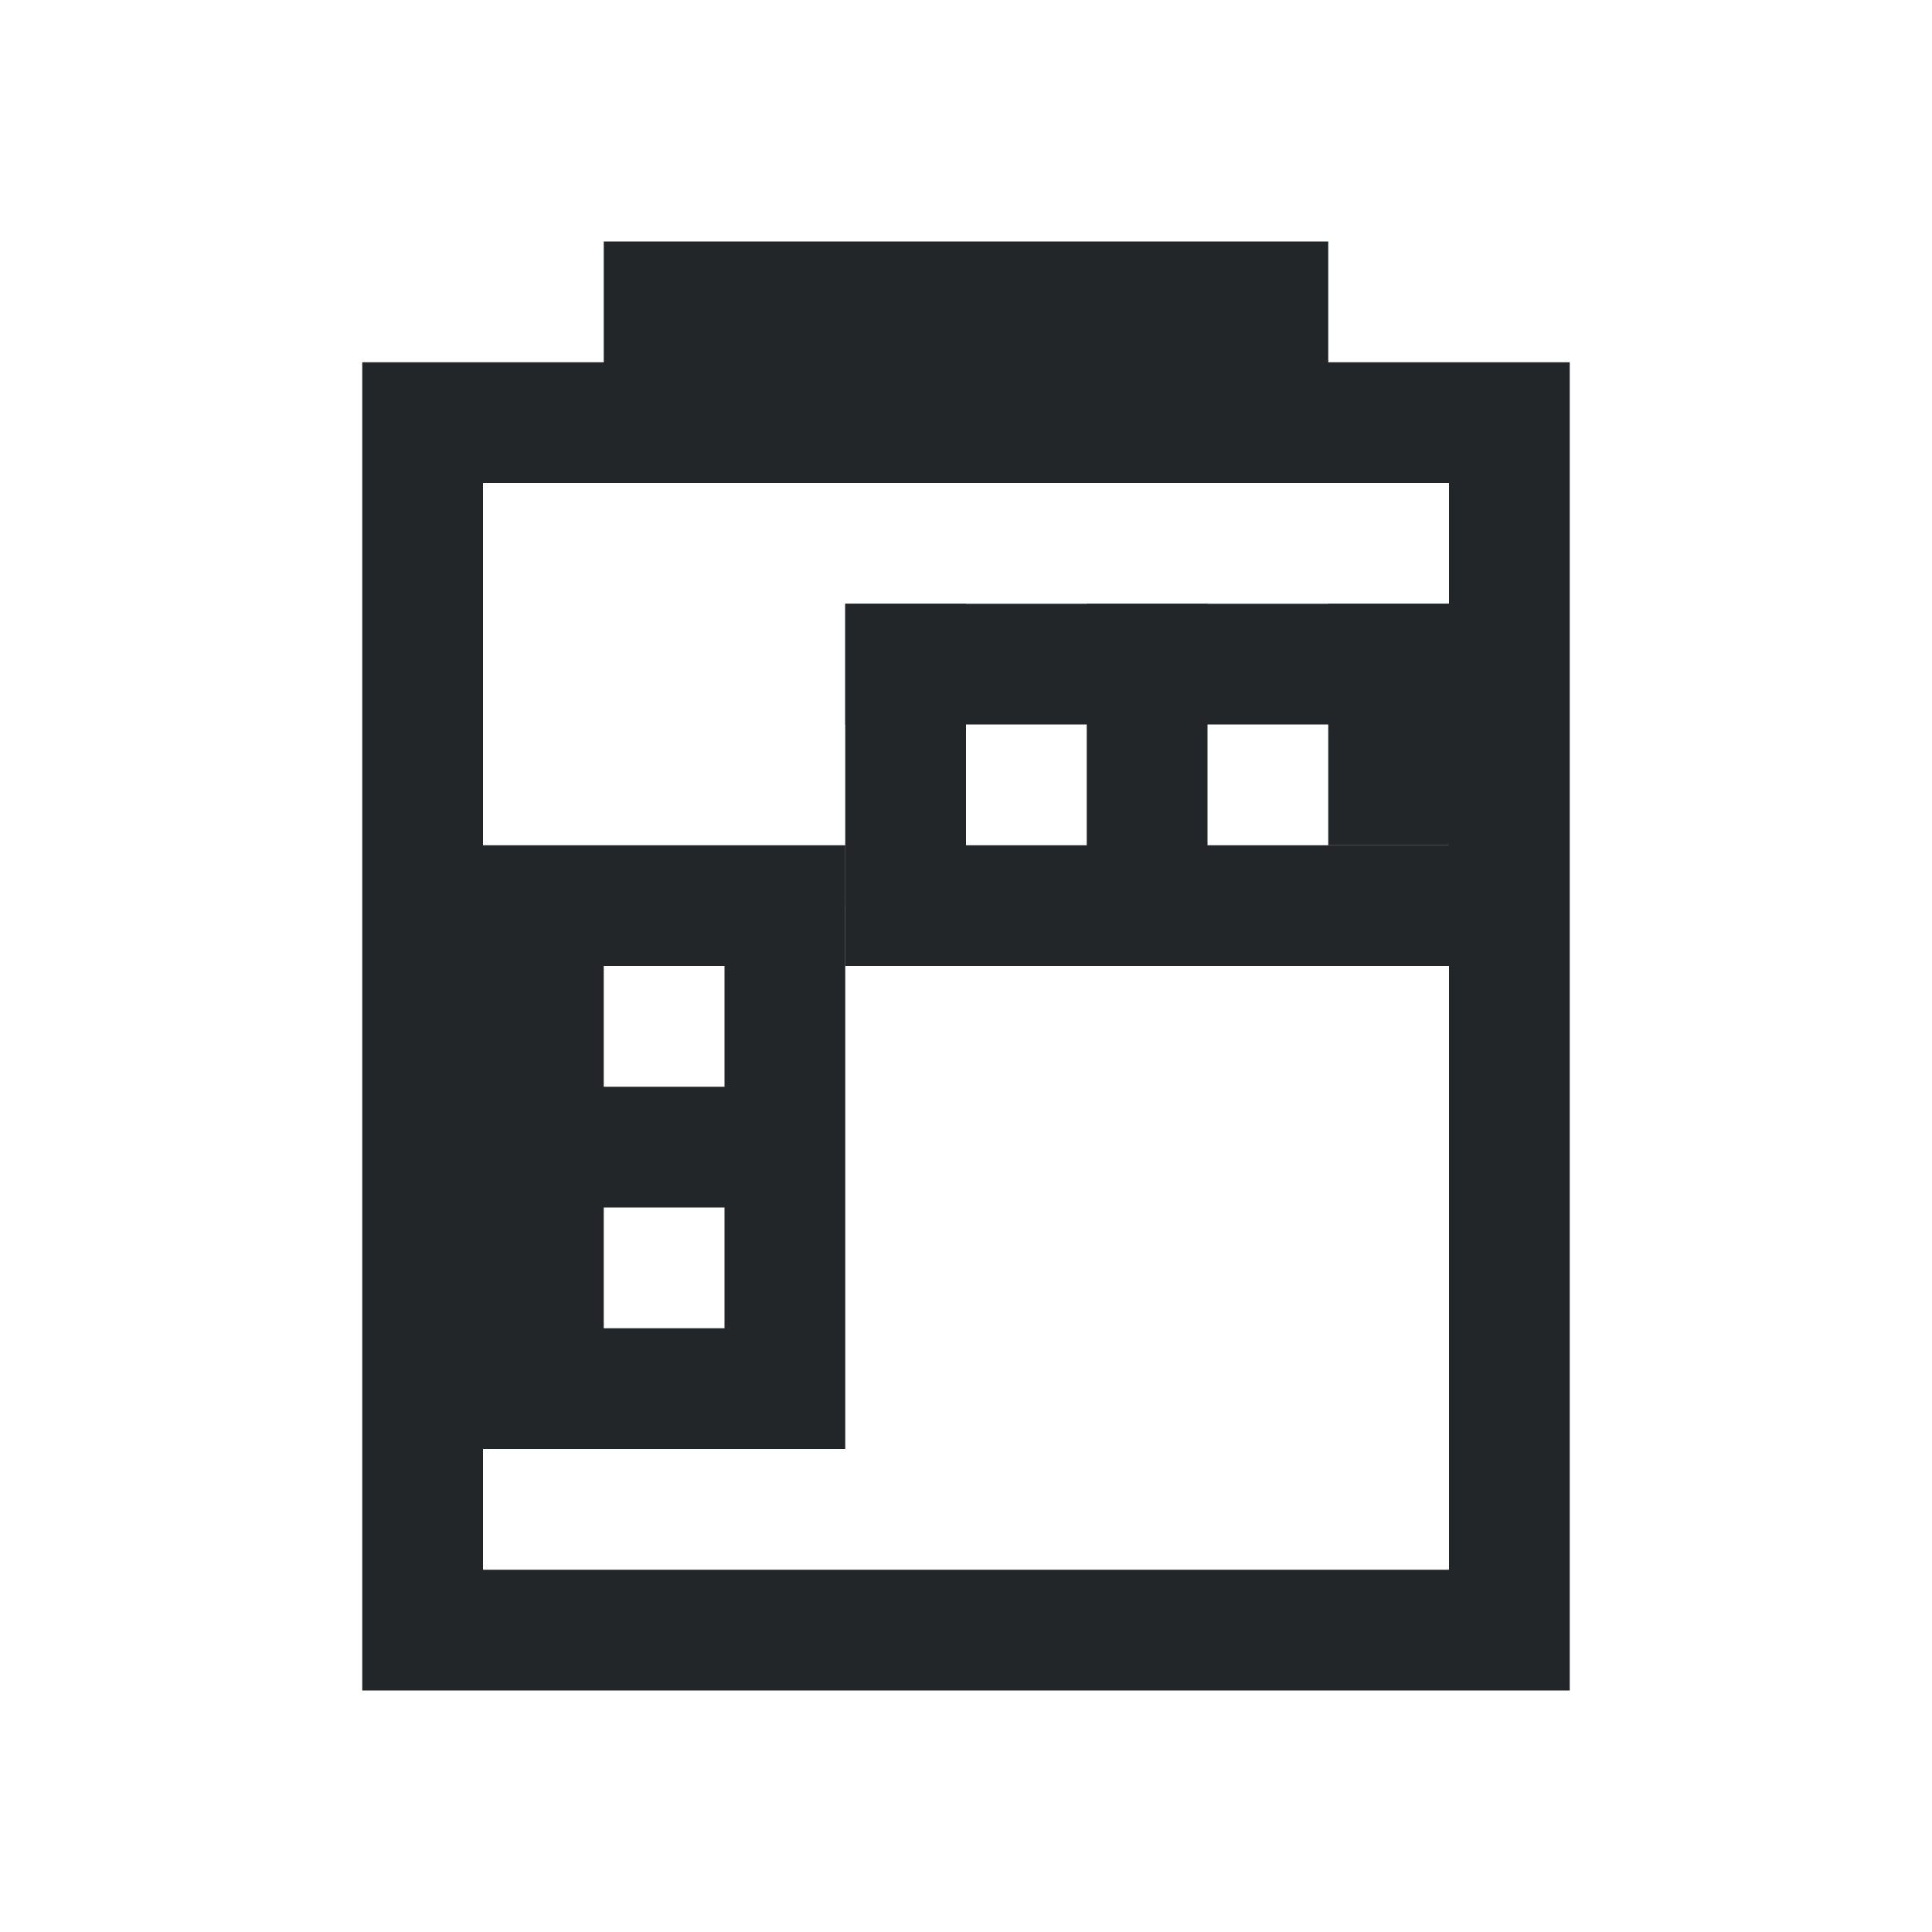 <svg viewBox="0 0 16 16" xmlns="http://www.w3.org/2000/svg"><g fill="#232629"><path d="m5 2v1h-2v11h4 1 4 1v-1-4-6h-2v-1zm-1 2h1 6 1v5 4h-4-1-3z"/><path d="m7 5h5v1h-5z"/><path d="m7 7h5v1h-5z"/><path d="m7 5h1v2.5h-1z"/><path d="m9 5h1v2.5h-1z"/><path d="m11 5h1v2h-1z"/><path d="m7 7h-1-1.5-.5v5h1 1 1v-1zm-1 1v1h-1v-1zm0 2v1h-1v-1z"/></g></svg>